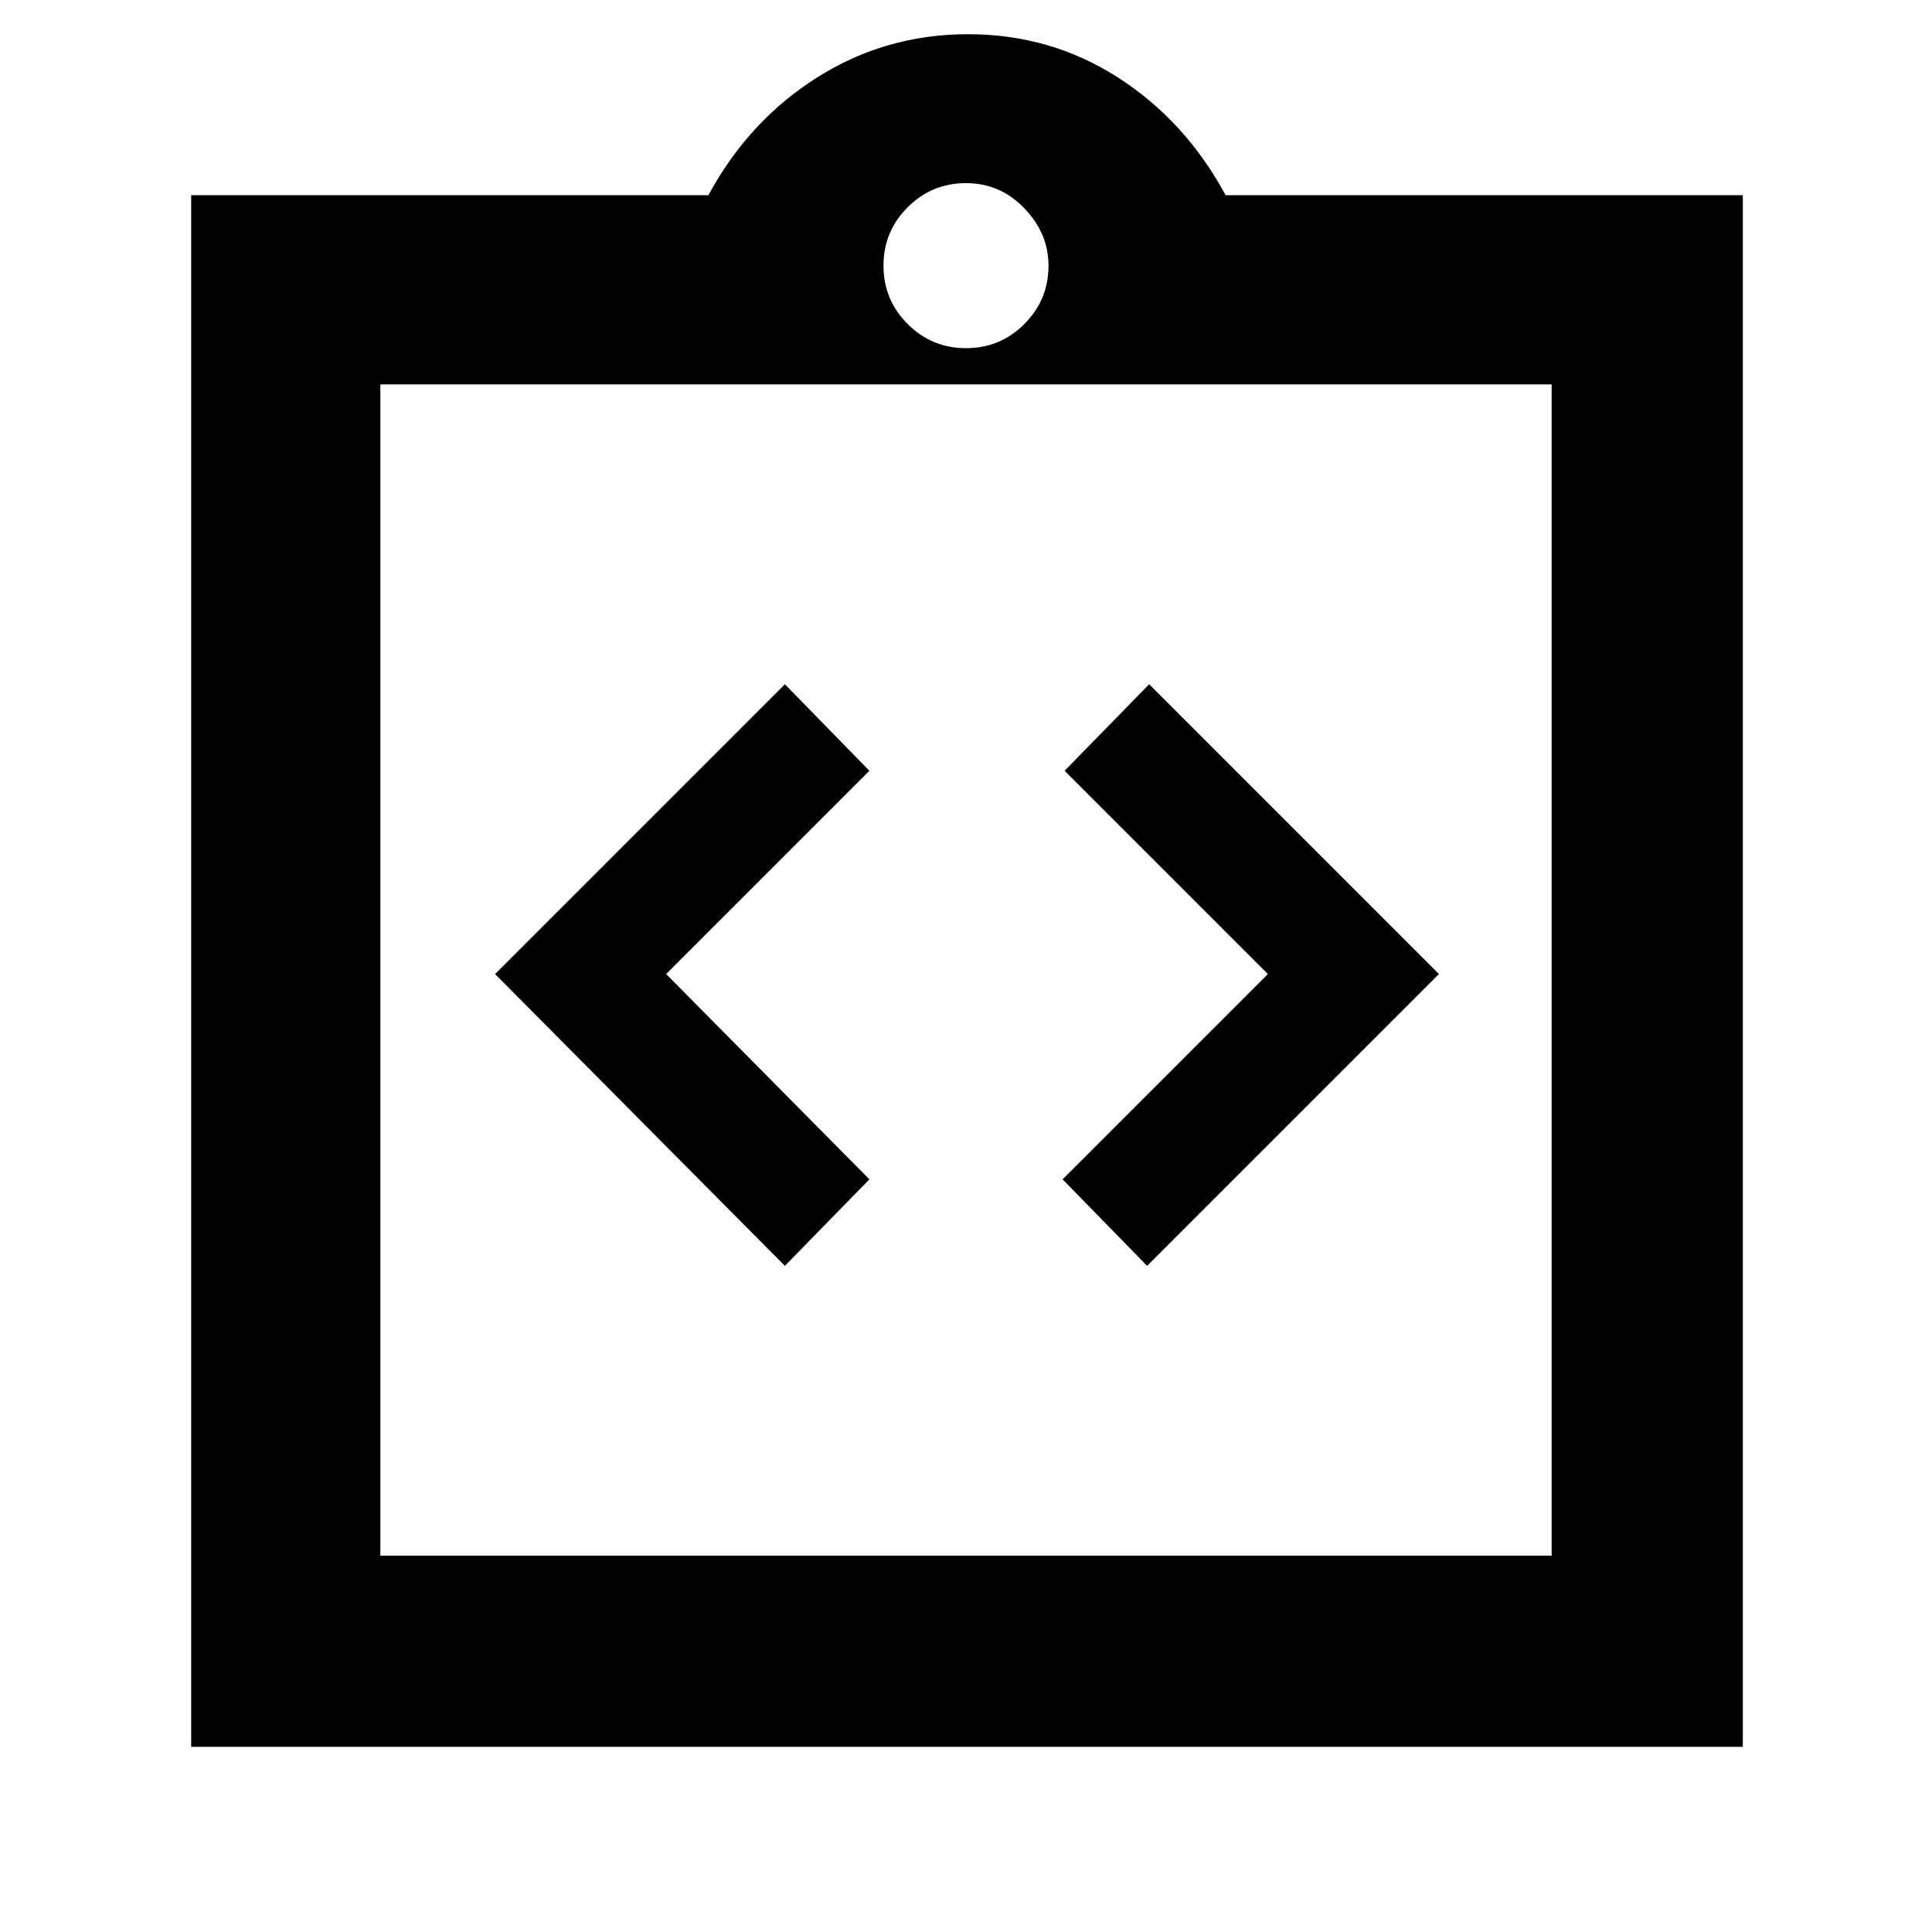 <svg xmlns="http://www.w3.org/2000/svg" height="48" width="48"><path d="M19.5 31.45 21.6 29.3 16.55 24.2 21.6 19.15 19.5 17 12.3 24.2ZM28.5 31.45 35.75 24.2 28.55 17 26.45 19.15 31.5 24.2 26.4 29.3ZM4.75 43.4V4.85H17.6Q18.6 3 20.3 1.925Q22 0.85 24.05 0.85Q26.1 0.85 27.775 1.925Q29.45 3 30.45 4.85H43.3V43.4ZM24 8.65Q24.85 8.65 25.45 8.05Q26.05 7.45 26.05 6.6Q26.05 5.8 25.45 5.175Q24.85 4.55 24 4.55Q23.15 4.55 22.55 5.15Q21.95 5.75 21.95 6.6Q21.95 7.45 22.55 8.05Q23.15 8.65 24 8.65ZM38.55 38.65V9.55H9.45V38.65ZM9.45 9.45V38.25Z"/></svg>